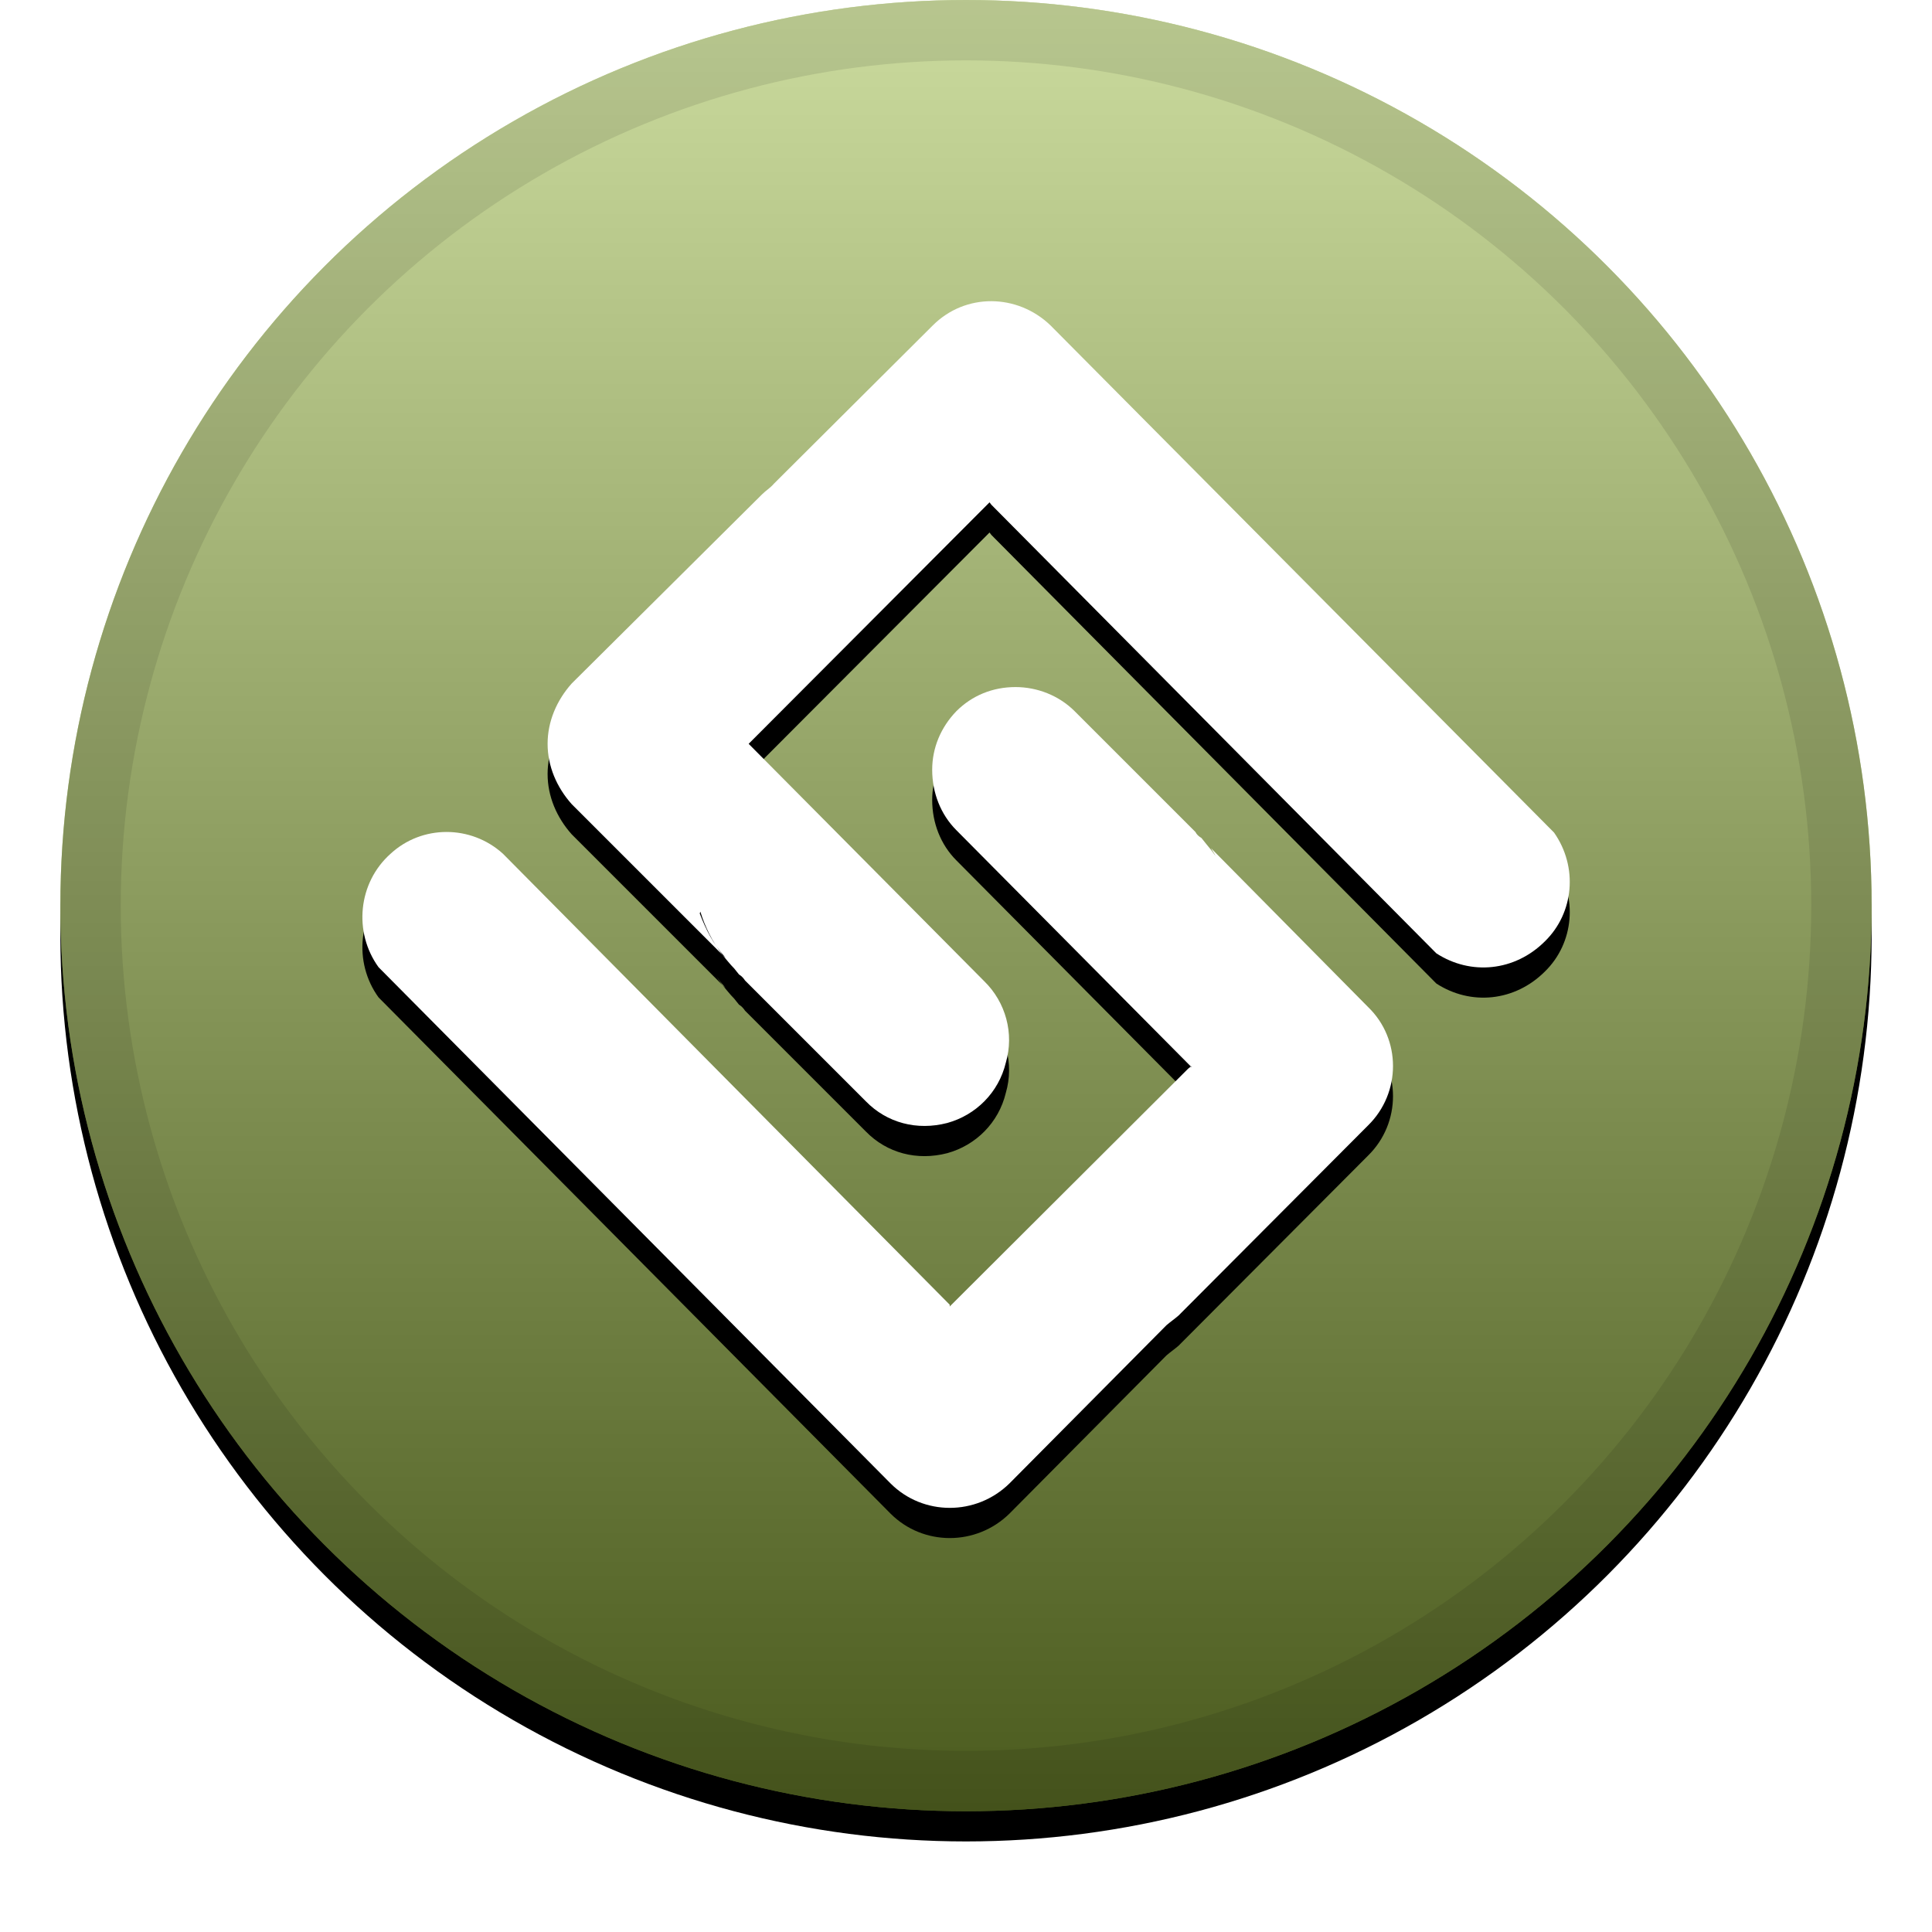 <svg xmlns="http://www.w3.org/2000/svg" width="32" height="32" xmlns:xlink="http://www.w3.org/1999/xlink"><defs><linearGradient id="c" x1="50%" x2="50%" y1="0%" y2="100%"><stop offset="0%" stop-color="#FFF" stop-opacity=".5"/><stop offset="100%" stop-opacity=".5"/></linearGradient><circle id="b" cx="16" cy="15" r="15"/><filter id="a" width="111.7%" height="111.7%" x="-5.8%" y="-4.2%" filterUnits="objectBoundingBox"><feOffset dy=".5" in="SourceAlpha" result="shadowOffsetOuter1"/><feGaussianBlur in="shadowOffsetOuter1" result="shadowBlurOuter1" stdDeviation=".5"/><feComposite in="shadowBlurOuter1" in2="SourceAlpha" operator="out" result="shadowBlurOuter1"/><feColorMatrix in="shadowBlurOuter1" values="0 0 0 0 0 0 0 0 0 0 0 0 0 0 0 0 0 0 0.199 0"/></filter><path id="e" d="M11.6 15.1c.08.26.2.5.37.72l-2.5-2.5c-.25-.28-.4-.63-.4-1s.15-.72.4-1l3.15-3.13c.07-.07.13-.1.2-.18.02-.02.05-.05.08-.08l2.55-2.54c.54-.54 1.4-.53 1.95 0l8.34 8.4c.4.57.33 1.33-.15 1.8-.5.5-1.23.57-1.8.2l-7.37-7.43-.03-.04-3.93 3.94-.06.06 3.9 3.93c.36.35.5.87.36 1.35-.12.5-.5.87-.97 1-.5.13-1 0-1.35-.36l-2-2c-.02-.03-.05-.07-.1-.1l-.08-.1c-.07-.07-.13-.15-.2-.23l.06.06-.03-.04c-.18-.2-.3-.44-.4-.7zm8.14 2.58l-3.9-3.93c-.26-.26-.4-.62-.4-1 0-.36.14-.7.4-.97.26-.26.6-.4.98-.4.36 0 .72.14.98.4l2 2c.02.04.05.07.1.1l.08.1c.05.06.1.12.14.18 0 0 .02.02.02.03-.03-.06-.06-.1-.08-.14l2.6 2.63c.55.53.55 1.42 0 1.96l-3.14 3.15c-.07.06-.13.1-.2.16l-2.6 2.62c-.55.54-1.43.54-1.97 0l-8.48-8.55c-.42-.58-.34-1.4.2-1.88.52-.48 1.33-.48 1.86 0l7.4 7.47v.03l3.95-3.94.05-.04z"/><filter id="d" width="117.5%" height="117.5%" x="-8.8%" y="-6.2%" filterUnits="objectBoundingBox"><feOffset dy=".5" in="SourceAlpha" result="shadowOffsetOuter1"/><feGaussianBlur in="shadowOffsetOuter1" result="shadowBlurOuter1" stdDeviation=".5"/><feColorMatrix in="shadowBlurOuter1" values="0 0 0 0 0 0 0 0 0 0 0 0 0 0 0 0 0 0 0.204 0"/></filter></defs><g fill="none"><use fill="#000" filter="url(#a)" xlink:href="#b"/><use fill="#96B73D" xlink:href="#b"/><use fill="url(#c)" style="mix-blend-mode:soft-light" xlink:href="#b"/><circle cx="16" cy="15" r="14.5" stroke="#000" stroke-opacity=".097"/><use fill="#000" filter="url(#d)" xlink:href="#e"/><use fill="#FFF" fill-rule="evenodd" xlink:href="#e"/></g></svg>